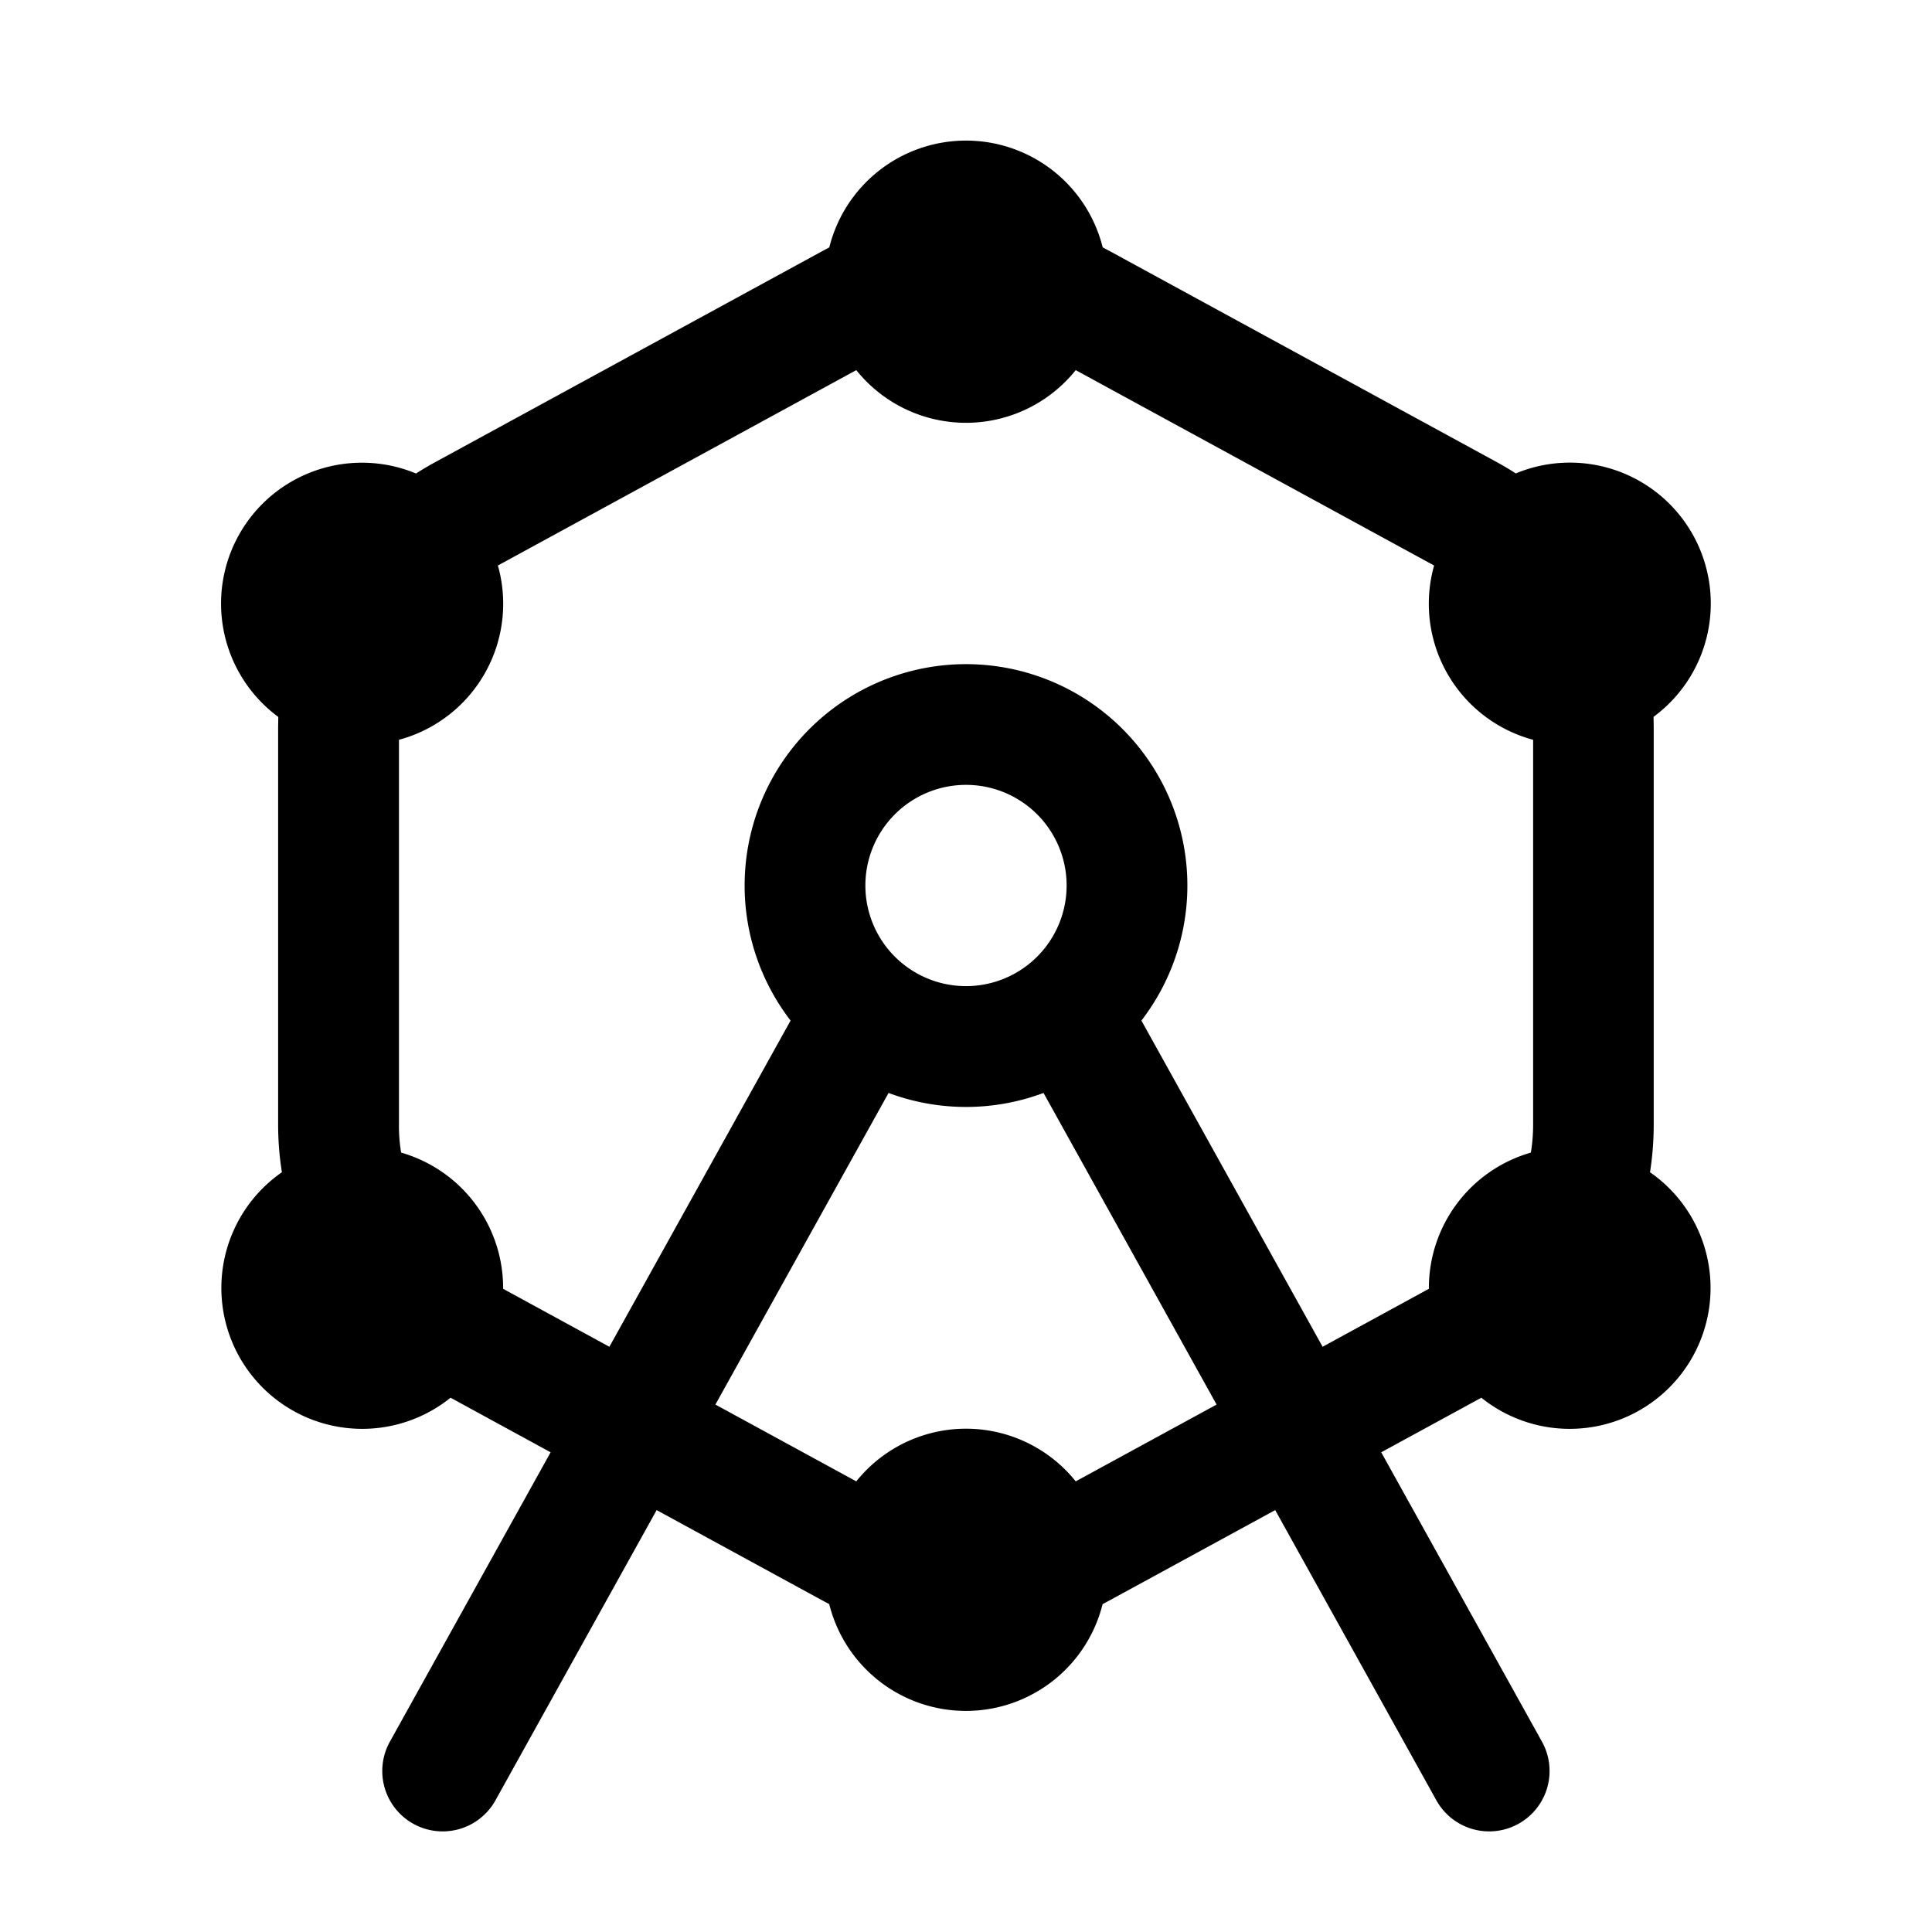 <svg xmlns="http://www.w3.org/2000/svg" width="3em" height="3em" viewBox="0 0 24 24"><path fill="currentColor" fill-rule="evenodd" d="M13.698 3.073a1.75 1.75 0 0 0-3.396 0l-.097.052L5.41 5.739a4 4 0 0 0-.242.143a1.75 1.75 0 0 0-1.711 3.024l-.002.125v4.938q0 .3.047.593a1.75 1.75 0 1 0 2.095 2.801l1.243.678l-1.997 3.595a.75.75 0 1 0 1.312.728l2.002-3.605l2.047 1.116l.097.052a1.75 1.75 0 0 0 3.396 0l.097-.052l2.047-1.116l2.002 3.605a.75.75 0 1 0 1.312-.728l-1.997-3.595l1.244-.678a1.75 1.75 0 1 0 2.095-2.801q.046-.293.046-.593V9.03l-.002-.125a1.75 1.75 0 0 0-1.711-3.024a4 4 0 0 0-.241-.143l-4.795-2.614zm-3.061 1.525a1.747 1.747 0 0 0 2.726 0l4.452 2.427a1.75 1.75 0 0 0 1.23 2.165v4.779q0 .177-.028.349A1.75 1.75 0 0 0 17.75 16v.01l-1.32.72l-2.251-4.052a2.75 2.75 0 1 0-4.358 0L7.57 16.73l-1.32-.72V16a1.75 1.75 0 0 0-1.267-1.682a2 2 0 0 1-.027-.35V9.19a1.75 1.75 0 0 0 1.229-2.165zm4.476 12.85l-2.15-3.871a2.75 2.75 0 0 1-1.925 0l-2.151 3.871l1.75.954a1.747 1.747 0 0 1 2.726 0zM10.75 11a1.25 1.25 0 1 1 2.5 0a1.25 1.25 0 0 1-2.5 0" clip-rule="evenodd"/></svg>